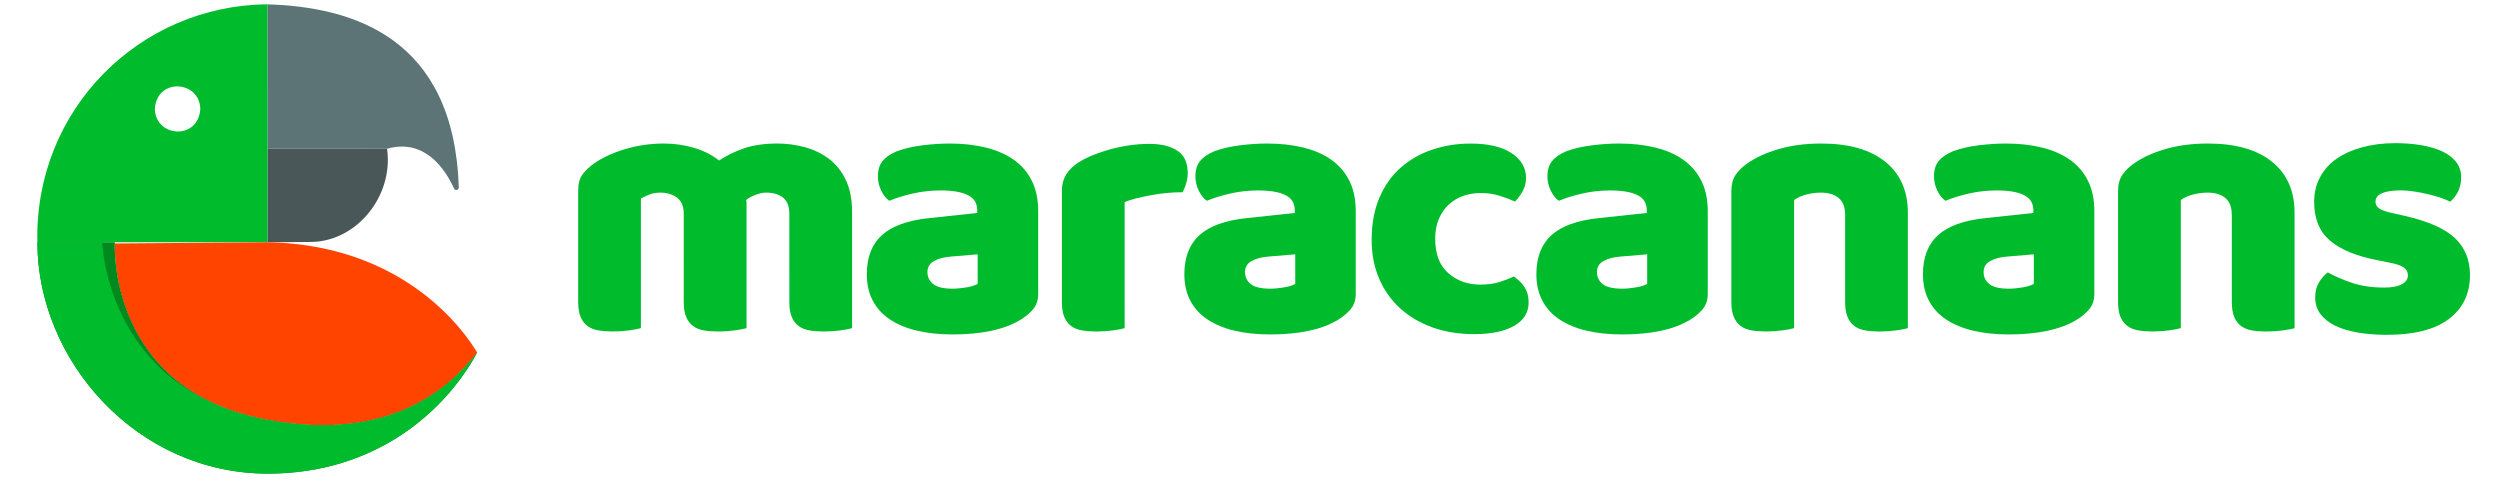 <?xml version="1.0" encoding="utf-8"?>
<!-- Generator: Adobe Illustrator 23.0.0, SVG Export Plug-In . SVG Version: 6.00 Build 0)  -->
<svg version="1.1" id="Camada_1" xmlns="http://www.w3.org/2000/svg" xmlns:xlink="http://www.w3.org/1999/xlink" x="0px" y="0px"
	 viewBox="0 0 583 112" style="enable-background:new 0 0 583 112;" xml:space="preserve">
<style type="text/css">
	.st0{fill:#5D7477;}
	.st1{fill:#4A5759;}
	.st2{fill:#00BC2D;}
	.st3{fill:#FF4400;}
	.st4{fill:#00891D;}
</style>
<g>
	<path class="st0" d="M105.88,43.97c-1.98-4.36-6.73-11.79-15.62-9.28l-27.9-0.07V1.01c19.84,0.6,43.52,7.64,44.63,42.69
		C107.01,44.33,106.14,44.54,105.88,43.97"/>
	<path class="st1" d="M90.45,37.28c0,10.01-8.11,19.15-18.11,19.15c-0.1,0-9.97,0.07-9.97,0.07l0-21.88l27.9,0.07
		C90.39,35.53,90.45,36.4,90.45,37.28"/>
	<path class="st2" d="M62.36,1.01C32.62,1.22,8,25.5,8.71,56.5h53.66L62.36,1.01z M36.11,25.41c0.45-7.35,10.44-6.67,10.6,0
		C46.26,32.76,36.27,32.06,36.11,25.41"/>
	<path class="st3" d="M62.37,97.92c28.97,5.38,42.91-7.88,48.91-15.7c-0.2-0.18-13.52-25.14-48.91-25.72l-35.58,0.28
		C26.79,56.78,24.69,90.92,62.37,97.92"/>
	<path class="st2" d="M63.3,56.54c0.69,0.02,1.38,0.04,2.06,0.08C64.66,56.57,63.98,56.56,63.3,56.54"/>
	<path class="st4" d="M62.37,97.92c-37.67-7-35.58-41.4-35.58-41.42H8.72c0,27.5,23.08,53.95,53.74,53.95
		c25.24,0,41.45-14.64,48.81-28.23C105.28,90.04,91.33,103.3,62.37,97.92"/>
	<path class="st2" d="M62.37,97.92c-37.67-7-38.53-41.4-38.53-41.42H8.72c0,27.5,23.08,53.95,53.74,53.95
		c25.24,0,41.45-14.64,48.81-28.23C105.28,90.04,91.33,103.3,62.37,97.92"/>
	<path class="st2" d="M154.86,33.47c2.35,0,4.66,0.33,6.93,0.99c2.27,0.66,4.23,1.65,5.9,2.97c1.72-1.15,3.66-2.1,5.81-2.84
		c2.15-0.74,4.75-1.12,7.79-1.12c2.18,0,4.32,0.29,6.42,0.86c2.09,0.57,3.96,1.48,5.6,2.71c1.64,1.24,2.94,2.87,3.92,4.91
		c0.98,2.04,1.47,4.52,1.47,7.45v27.13c-0.57,0.17-1.48,0.34-2.71,0.52c-1.24,0.17-2.51,0.26-3.83,0.26c-1.26,0-2.4-0.09-3.4-0.26
		c-1.01-0.17-1.85-0.52-2.54-1.03c-0.69-0.52-1.22-1.22-1.59-2.11c-0.37-0.89-0.56-2.05-0.56-3.49V49.83c0-1.72-0.49-2.97-1.46-3.75
		c-0.98-0.77-2.3-1.16-3.96-1.16c-0.81,0-1.67,0.19-2.58,0.56c-0.92,0.37-1.61,0.76-2.07,1.16c0.06,0.23,0.09,0.45,0.09,0.65v0.56
		v28.68c-0.63,0.17-1.56,0.34-2.8,0.52c-1.24,0.17-2.48,0.26-3.75,0.26c-1.26,0-2.4-0.09-3.4-0.26c-1.01-0.17-1.85-0.52-2.54-1.03
		c-0.69-0.52-1.22-1.22-1.59-2.11c-0.37-0.89-0.56-2.05-0.56-3.49V49.83c0-1.72-0.53-2.97-1.59-3.75c-1.06-0.77-2.34-1.16-3.83-1.16
		c-1.03,0-1.92,0.16-2.67,0.47c-0.75,0.32-1.38,0.62-1.9,0.9v30.23c-0.57,0.17-1.48,0.34-2.71,0.52c-1.24,0.17-2.51,0.26-3.83,0.26
		c-1.26,0-2.4-0.09-3.4-0.26c-1.01-0.17-1.85-0.52-2.54-1.03c-0.69-0.52-1.22-1.22-1.59-2.11c-0.37-0.89-0.56-2.05-0.56-3.49V44.41
		c0-1.55,0.33-2.78,0.99-3.7c0.66-0.92,1.56-1.78,2.71-2.58c1.95-1.38,4.38-2.5,7.28-3.36C148.68,33.9,151.71,33.47,154.86,33.47"/>
	<path class="st2" d="M221.44,33.47c3.1,0,5.93,0.32,8.48,0.95c2.55,0.63,4.74,1.59,6.55,2.88c1.81,1.29,3.2,2.93,4.18,4.91
		c0.97,1.98,1.46,4.32,1.46,7.02v19.29c0,1.49-0.42,2.71-1.25,3.66c-0.83,0.95-1.82,1.77-2.97,2.45c-3.73,2.24-8.99,3.36-15.76,3.36
		c-3.04,0-5.78-0.29-8.23-0.86c-2.44-0.57-4.54-1.44-6.29-2.58c-1.75-1.15-3.1-2.61-4.05-4.39c-0.95-1.78-1.42-3.85-1.42-6.2
		c0-3.96,1.18-7,3.53-9.13c2.35-2.12,6-3.44,10.94-3.96l11.28-1.21v-0.6c0-1.67-0.73-2.86-2.2-3.57c-1.46-0.72-3.57-1.08-6.33-1.08
		c-2.18,0-4.31,0.23-6.37,0.69c-2.07,0.46-3.93,1.04-5.6,1.72c-0.75-0.52-1.38-1.3-1.89-2.37c-0.52-1.06-0.77-2.17-0.77-3.32
		c0-1.49,0.36-2.68,1.08-3.57c0.72-0.89,1.82-1.65,3.32-2.28c1.66-0.63,3.63-1.09,5.9-1.38C217.29,33.61,219.43,33.47,221.44,33.47
		 M222.13,67.32c0.97,0,2.05-0.1,3.23-0.3c1.18-0.2,2.05-0.47,2.63-0.82v-6.89l-6.2,0.52c-1.61,0.12-2.93,0.46-3.96,1.03
		c-1.03,0.57-1.55,1.44-1.55,2.58c0,1.15,0.45,2.08,1.34,2.8C218.49,66.96,220,67.32,222.13,67.32"/>
	<path class="st2" d="M262.26,76.53c-0.57,0.17-1.48,0.34-2.71,0.52c-1.24,0.17-2.51,0.26-3.83,0.26c-1.26,0-2.4-0.09-3.4-0.26
		c-1.01-0.17-1.85-0.52-2.54-1.03c-0.69-0.52-1.22-1.22-1.59-2.11c-0.37-0.89-0.56-2.05-0.56-3.49V44.58c0-1.32,0.24-2.45,0.73-3.4
		c0.49-0.95,1.19-1.79,2.11-2.54c0.92-0.75,2.05-1.42,3.4-2.03c1.35-0.6,2.8-1.13,4.35-1.59c1.55-0.46,3.16-0.82,4.82-1.08
		c1.67-0.26,3.33-0.39,4.99-0.39c2.76,0,4.94,0.53,6.54,1.59c1.61,1.06,2.41,2.8,2.41,5.21c0,0.8-0.12,1.59-0.34,2.37
		c-0.23,0.78-0.52,1.48-0.86,2.11c-1.21,0-2.44,0.06-3.7,0.17c-1.26,0.12-2.5,0.29-3.7,0.52c-1.21,0.23-2.34,0.47-3.4,0.73
		c-1.06,0.26-1.97,0.56-2.71,0.9V76.53z"/>
	<path class="st2" d="M295.5,33.47c3.1,0,5.93,0.32,8.48,0.95c2.55,0.63,4.74,1.59,6.54,2.88c1.81,1.29,3.2,2.93,4.18,4.91
		c0.98,1.98,1.46,4.32,1.46,7.02v19.29c0,1.49-0.42,2.71-1.25,3.66c-0.83,0.95-1.82,1.77-2.97,2.45c-3.73,2.24-8.99,3.36-15.76,3.36
		c-3.04,0-5.79-0.29-8.23-0.86c-2.44-0.57-4.53-1.44-6.29-2.58c-1.75-1.15-3.1-2.61-4.05-4.39c-0.95-1.78-1.42-3.85-1.42-6.2
		c0-3.96,1.18-7,3.53-9.13c2.35-2.12,6-3.44,10.94-3.96l11.28-1.21v-0.6c0-1.67-0.73-2.86-2.2-3.57c-1.47-0.72-3.57-1.08-6.33-1.08
		c-2.18,0-4.31,0.23-6.37,0.69c-2.07,0.46-3.93,1.04-5.6,1.72c-0.75-0.52-1.38-1.3-1.9-2.37c-0.52-1.06-0.77-2.17-0.77-3.32
		c0-1.49,0.36-2.68,1.08-3.57c0.72-0.89,1.82-1.65,3.32-2.28c1.66-0.63,3.63-1.09,5.9-1.38C291.35,33.61,293.49,33.47,295.5,33.47
		 M296.19,67.32c0.98,0,2.05-0.1,3.23-0.3c1.18-0.2,2.05-0.47,2.63-0.82v-6.89l-6.2,0.52c-1.61,0.12-2.93,0.46-3.96,1.03
		c-1.03,0.57-1.55,1.44-1.55,2.58c0,1.15,0.44,2.08,1.33,2.8C292.56,66.96,294.07,67.32,296.19,67.32"/>
	<path class="st2" d="M345.28,45.01c-1.44,0-2.8,0.23-4.09,0.69c-1.29,0.46-2.41,1.13-3.36,2.02c-0.95,0.89-1.71,2-2.28,3.32
		c-0.57,1.32-0.86,2.87-0.86,4.65c0,3.56,1.02,6.23,3.06,8.01c2.04,1.78,4.52,2.67,7.45,2.67c1.72,0,3.21-0.2,4.48-0.6
		c1.26-0.4,2.38-0.83,3.36-1.29c1.15,0.81,2.01,1.68,2.58,2.63c0.57,0.95,0.86,2.08,0.86,3.4c0,2.35-1.12,4.18-3.36,5.47
		c-2.24,1.29-5.34,1.94-9.3,1.94c-3.62,0-6.89-0.53-9.82-1.59c-2.93-1.06-5.44-2.55-7.54-4.48c-2.1-1.92-3.72-4.23-4.87-6.93
		c-1.15-2.7-1.72-5.68-1.72-8.96c0-3.79,0.62-7.1,1.85-9.95c1.23-2.84,2.91-5.18,5.04-7.02c2.12-1.84,4.58-3.22,7.36-4.13
		c2.78-0.92,5.73-1.38,8.83-1.38c4.13,0,7.32,0.75,9.56,2.24c2.24,1.49,3.36,3.42,3.36,5.77c0,1.09-0.26,2.11-0.77,3.06
		c-0.52,0.95-1.12,1.77-1.81,2.46c-0.98-0.46-2.15-0.9-3.53-1.34C348.38,45.23,346.89,45.01,345.28,45.01"/>
	<path class="st2" d="M377.58,33.47c3.1,0,5.93,0.32,8.48,0.95c2.55,0.63,4.74,1.59,6.54,2.88c1.81,1.29,3.2,2.93,4.18,4.91
		c0.98,1.98,1.47,4.32,1.47,7.02v19.29c0,1.49-0.42,2.71-1.25,3.66c-0.83,0.95-1.82,1.77-2.97,2.45c-3.73,2.24-8.99,3.36-15.76,3.36
		c-3.04,0-5.79-0.29-8.23-0.86c-2.44-0.57-4.53-1.44-6.29-2.58c-1.75-1.15-3.1-2.61-4.05-4.39c-0.95-1.78-1.42-3.85-1.42-6.2
		c0-3.96,1.18-7,3.53-9.13c2.35-2.12,6-3.44,10.94-3.96l11.28-1.21v-0.6c0-1.67-0.73-2.86-2.2-3.57c-1.47-0.72-3.57-1.08-6.33-1.08
		c-2.18,0-4.31,0.23-6.37,0.69c-2.07,0.46-3.93,1.04-5.6,1.72c-0.75-0.52-1.38-1.3-1.9-2.37c-0.52-1.06-0.77-2.17-0.77-3.32
		c0-1.49,0.36-2.68,1.08-3.57c0.72-0.89,1.82-1.65,3.32-2.28c1.66-0.63,3.63-1.09,5.9-1.38C373.43,33.61,375.57,33.47,377.58,33.47
		 M378.26,67.32c0.98,0,2.05-0.1,3.23-0.3c1.18-0.2,2.05-0.47,2.63-0.82v-6.89l-6.2,0.52c-1.61,0.12-2.93,0.46-3.96,1.03
		c-1.03,0.57-1.55,1.44-1.55,2.58c0,1.15,0.44,2.08,1.33,2.8C374.63,66.96,376.14,67.32,378.26,67.32"/>
	<path class="st2" d="M430.28,50.09c0-1.78-0.5-3.09-1.51-3.92c-1.01-0.83-2.37-1.25-4.09-1.25c-1.15,0-2.28,0.14-3.4,0.43
		c-1.12,0.29-2.08,0.72-2.89,1.29v29.88c-0.57,0.17-1.48,0.35-2.71,0.52c-1.24,0.17-2.51,0.26-3.83,0.26c-1.26,0-2.4-0.08-3.4-0.26
		c-1.01-0.17-1.85-0.52-2.54-1.03c-0.69-0.52-1.22-1.22-1.6-2.11c-0.37-0.89-0.56-2.05-0.56-3.49V44.58c0-1.55,0.33-2.81,0.99-3.79
		c0.66-0.98,1.56-1.87,2.71-2.67c1.95-1.38,4.41-2.5,7.36-3.36c2.96-0.86,6.24-1.29,9.86-1.29c6.49,0,11.48,1.42,14.99,4.26
		c3.5,2.84,5.25,6.79,5.25,11.84v26.96c-0.57,0.17-1.48,0.35-2.71,0.52c-1.24,0.17-2.51,0.26-3.83,0.26c-1.26,0-2.4-0.08-3.4-0.26
		c-1.01-0.17-1.85-0.52-2.54-1.03s-1.22-1.22-1.59-2.11c-0.37-0.89-0.56-2.05-0.56-3.49V50.09z"/>
	<path class="st2" d="M467.74,33.47c3.1,0,5.93,0.32,8.48,0.95c2.55,0.63,4.74,1.59,6.54,2.88c1.81,1.29,3.2,2.93,4.18,4.91
		c0.98,1.98,1.46,4.32,1.46,7.02v19.29c0,1.49-0.42,2.71-1.25,3.66c-0.83,0.95-1.82,1.77-2.97,2.45c-3.73,2.24-8.99,3.36-15.76,3.36
		c-3.04,0-5.78-0.29-8.23-0.86c-2.44-0.57-4.53-1.44-6.29-2.58c-1.75-1.15-3.1-2.61-4.05-4.39c-0.95-1.78-1.42-3.85-1.42-6.2
		c0-3.96,1.18-7,3.53-9.13c2.35-2.12,6-3.44,10.94-3.96l11.28-1.21v-0.6c0-1.67-0.73-2.86-2.2-3.57c-1.46-0.72-3.57-1.08-6.33-1.08
		c-2.18,0-4.31,0.23-6.37,0.69c-2.07,0.46-3.93,1.04-5.6,1.72c-0.75-0.52-1.38-1.3-1.9-2.37c-0.52-1.06-0.77-2.17-0.77-3.32
		c0-1.49,0.36-2.68,1.08-3.57c0.72-0.89,1.82-1.65,3.32-2.28c1.66-0.63,3.63-1.09,5.9-1.38C463.6,33.61,465.73,33.47,467.74,33.47
		 M468.43,67.32c0.98,0,2.05-0.1,3.23-0.3c1.18-0.2,2.05-0.47,2.63-0.82v-6.89l-6.2,0.52c-1.61,0.12-2.93,0.46-3.96,1.03
		c-1.03,0.57-1.55,1.44-1.55,2.58c0,1.15,0.44,2.08,1.33,2.8C464.8,66.96,466.31,67.32,468.43,67.32"/>
	<path class="st2" d="M520.45,50.09c0-1.78-0.5-3.09-1.51-3.92c-1.01-0.83-2.37-1.25-4.09-1.25c-1.15,0-2.28,0.14-3.4,0.43
		c-1.12,0.29-2.08,0.72-2.88,1.29v29.88c-0.58,0.17-1.48,0.35-2.71,0.52c-1.24,0.17-2.51,0.26-3.83,0.26c-1.26,0-2.4-0.08-3.4-0.26
		c-1.01-0.17-1.85-0.52-2.54-1.03c-0.69-0.52-1.22-1.22-1.6-2.11c-0.37-0.89-0.56-2.05-0.56-3.49V44.58c0-1.55,0.33-2.81,0.99-3.79
		c0.66-0.98,1.56-1.87,2.71-2.67c1.95-1.38,4.41-2.5,7.36-3.36c2.96-0.86,6.24-1.29,9.86-1.29c6.49,0,11.48,1.42,14.99,4.26
		c3.5,2.84,5.25,6.79,5.25,11.84v26.96c-0.57,0.17-1.48,0.35-2.71,0.52c-1.24,0.17-2.51,0.26-3.83,0.26c-1.26,0-2.4-0.08-3.4-0.26
		c-1.01-0.17-1.85-0.52-2.54-1.03s-1.22-1.22-1.59-2.11c-0.37-0.89-0.56-2.05-0.56-3.49V50.09z"/>
	<path class="st2" d="M576,64.13c0,4.36-1.64,7.78-4.91,10.25c-3.27,2.47-8.09,3.7-14.47,3.7c-2.41,0-4.65-0.17-6.72-0.52
		s-3.83-0.88-5.3-1.59s-2.61-1.62-3.45-2.71c-0.83-1.09-1.25-2.38-1.25-3.88c0-1.38,0.29-2.54,0.86-3.49
		c0.57-0.95,1.26-1.73,2.07-2.37c1.66,0.92,3.57,1.74,5.73,2.46c2.15,0.72,4.63,1.08,7.45,1.08c1.78,0,3.14-0.26,4.09-0.77
		c0.95-0.52,1.42-1.21,1.42-2.07c0-0.8-0.34-1.43-1.03-1.89c-0.69-0.46-1.84-0.83-3.44-1.12l-2.58-0.52
		c-5-0.97-8.71-2.51-11.15-4.61c-2.44-2.1-3.66-5.1-3.66-9c0-2.12,0.46-4.05,1.38-5.77c0.92-1.72,2.21-3.16,3.87-4.31
		c1.67-1.15,3.66-2.04,5.99-2.67c2.33-0.63,4.89-0.95,7.71-0.95c2.12,0,4.12,0.16,5.98,0.47c1.87,0.32,3.49,0.79,4.87,1.42
		c1.38,0.63,2.47,1.45,3.27,2.45c0.8,1.01,1.21,2.2,1.21,3.57c0,1.32-0.25,2.45-0.73,3.4c-0.49,0.95-1.11,1.74-1.85,2.37
		c-0.46-0.29-1.15-0.59-2.07-0.9c-0.92-0.32-1.92-0.6-3.01-0.86c-1.09-0.26-2.2-0.48-3.32-0.65c-1.12-0.17-2.14-0.26-3.06-0.26
		c-1.89,0-3.36,0.22-4.39,0.65c-1.04,0.43-1.55,1.11-1.55,2.02c0,0.63,0.29,1.15,0.86,1.55c0.57,0.4,1.66,0.78,3.27,1.12l2.67,0.6
		c5.51,1.26,9.43,3,11.76,5.21C574.84,57.77,576,60.63,576,64.13"/>
</g>
</svg>
